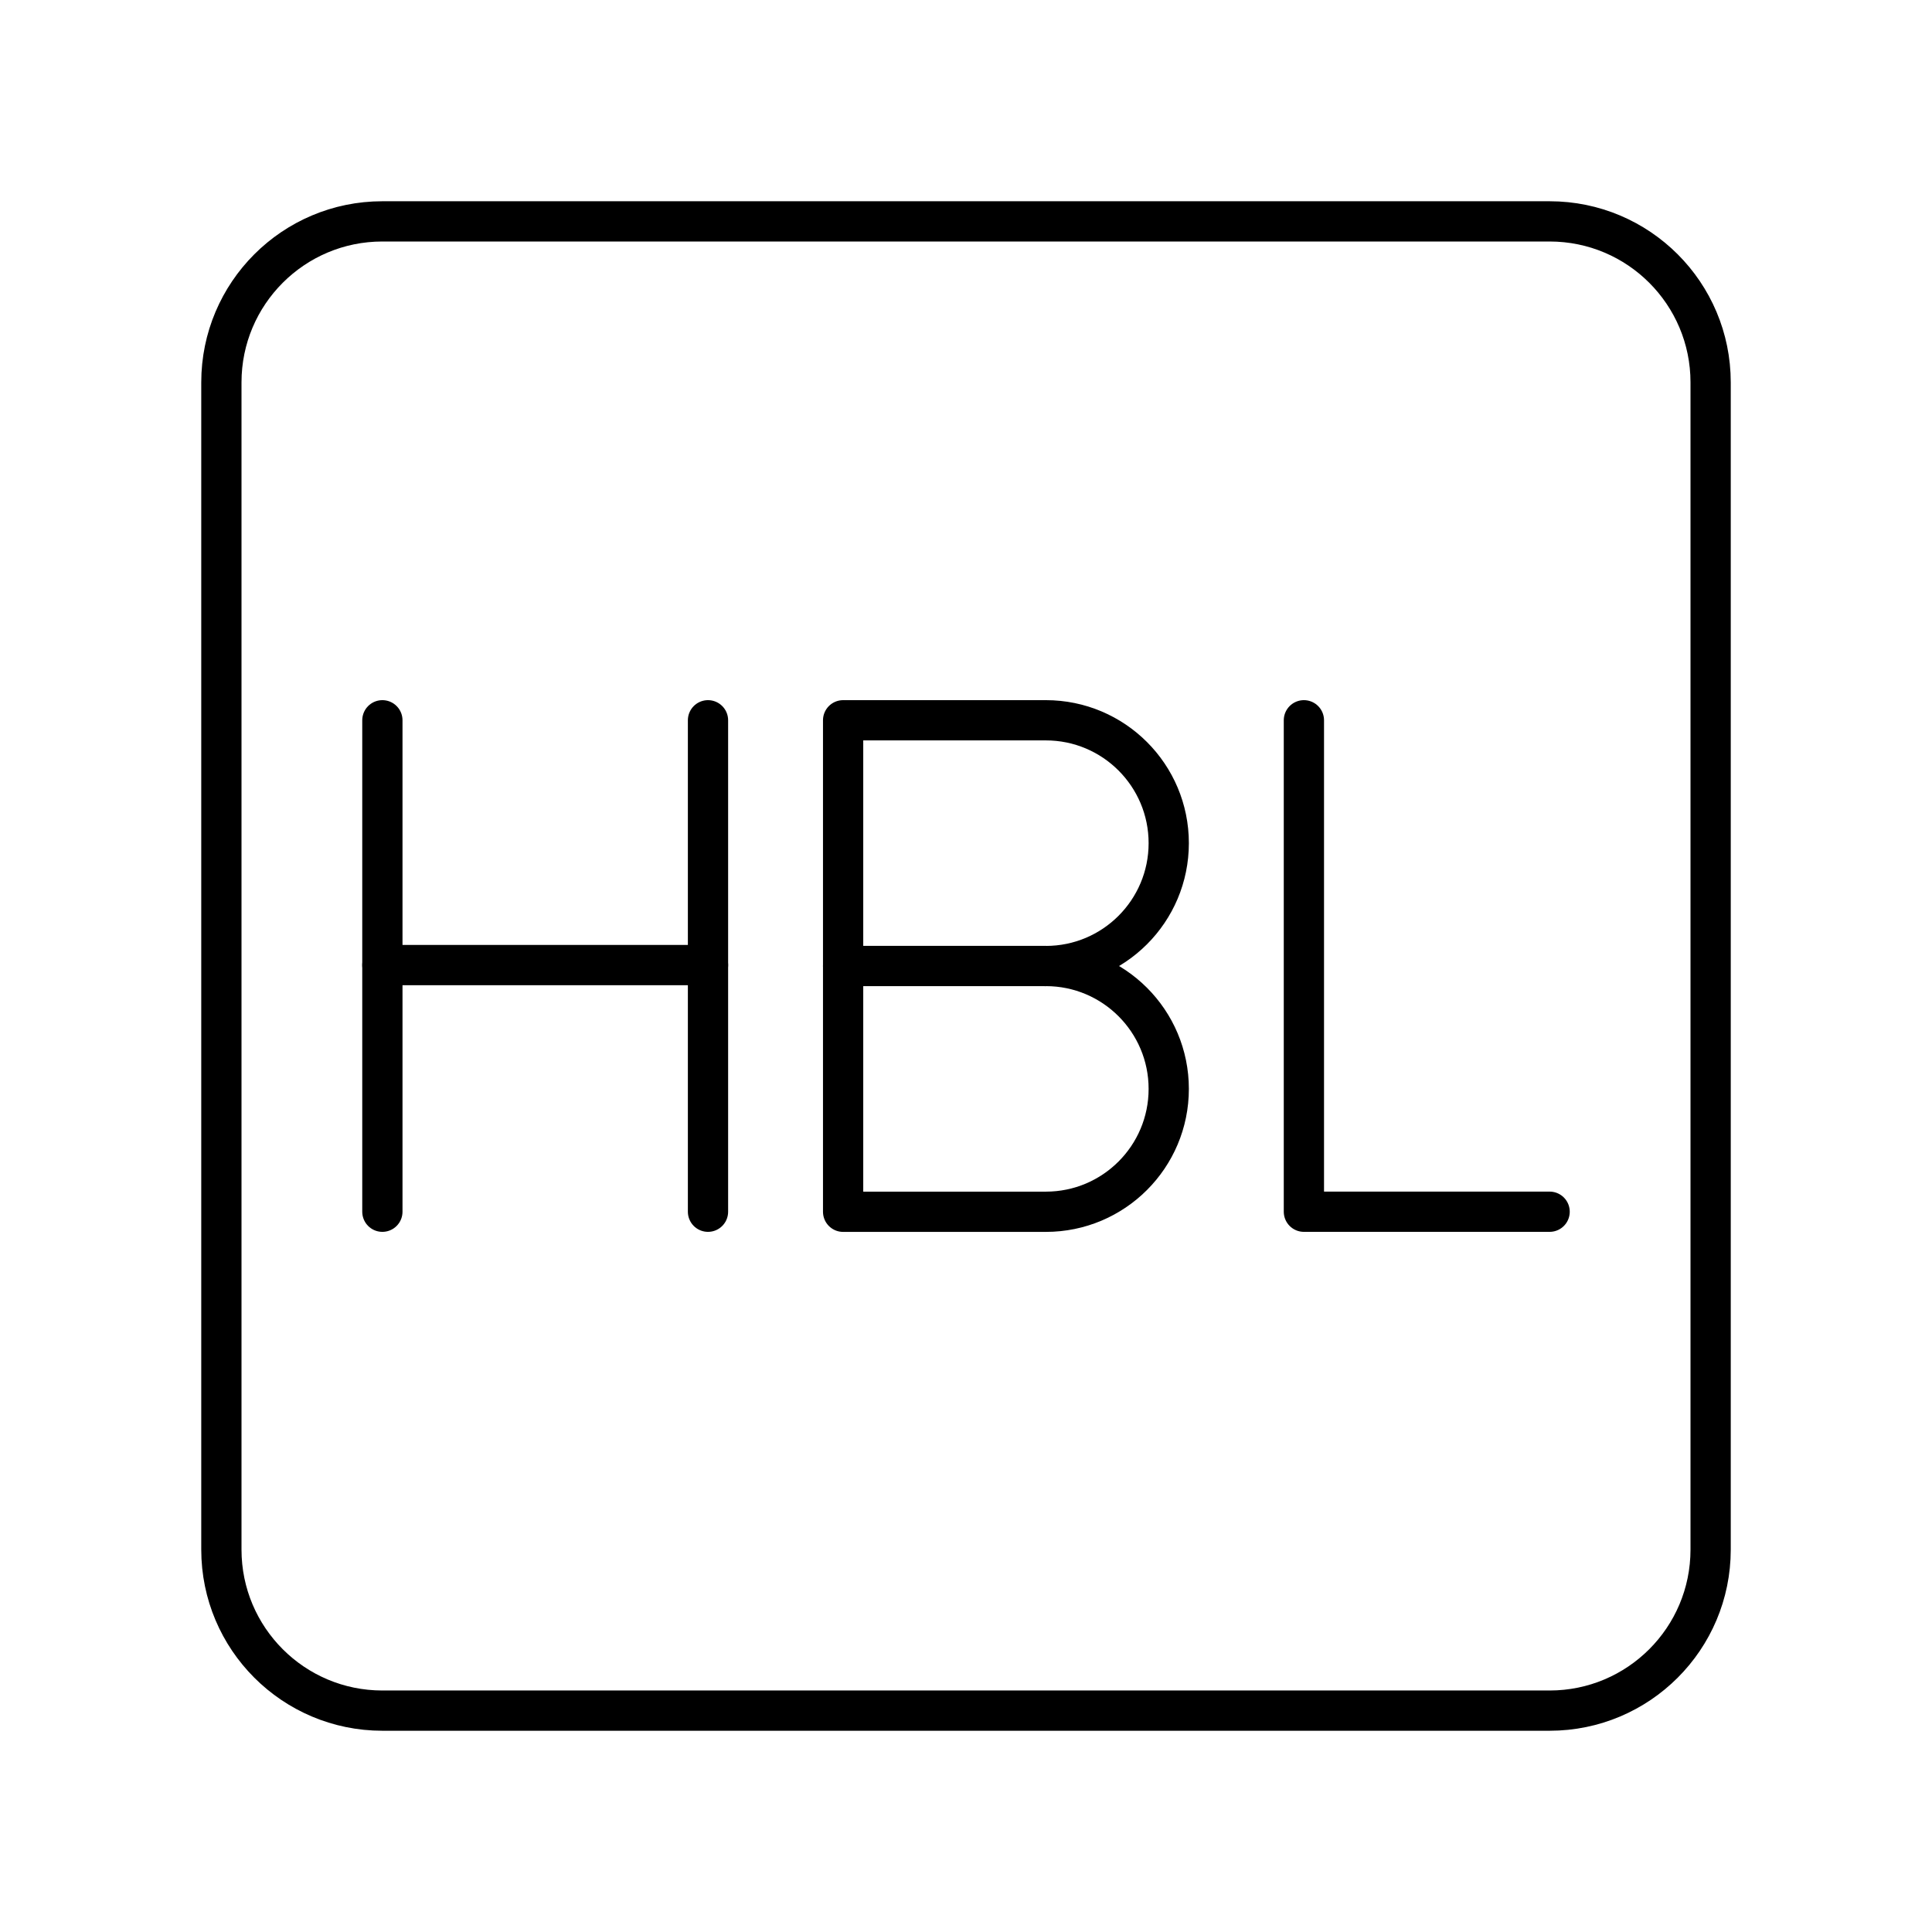 <?xml version="1.0" encoding="UTF-8"?><svg id="a" xmlns="http://www.w3.org/2000/svg" viewBox="0 0 48 48"><defs><style>.k{fill:none;stroke:#000;stroke-linecap:round;stroke-linejoin:round;}</style></defs><path id="b" class="k" d="M38.5,5.5H9.5c-2.209,0-4,1.791-4,4v29c0,2.209,1.791,4,4,4h29c2.209,0,4-1.791,4-4V9.5c0-2.209-1.791-4-4-4Z"/><g id="c"><line id="d" class="k" x1="9.5" y1="17.895" x2="9.5" y2="30.105"/><line id="e" class="k" x1="17.59" y1="17.895" x2="17.59" y2="30.105"/><line id="f" class="k" x1="9.5" y1="23.977" x2="17.59" y2="23.977"/></g><g id="g"><path id="h" class="k" d="M25.984,24c1.686,0,3.053,1.367,3.053,3.053s-1.367,3.053-3.053,3.053h-5.037v-12.211h5.037c1.686,0,3.053,1.367,3.053,3.053s-1.367,3.053-3.053,3.053Z"/><line id="i" class="k" x1="25.984" y1="24" x2="20.947" y2="24"/></g><polyline id="j" class="k" points="32.395 17.895 32.395 30.105 38.5 30.105"/></svg>